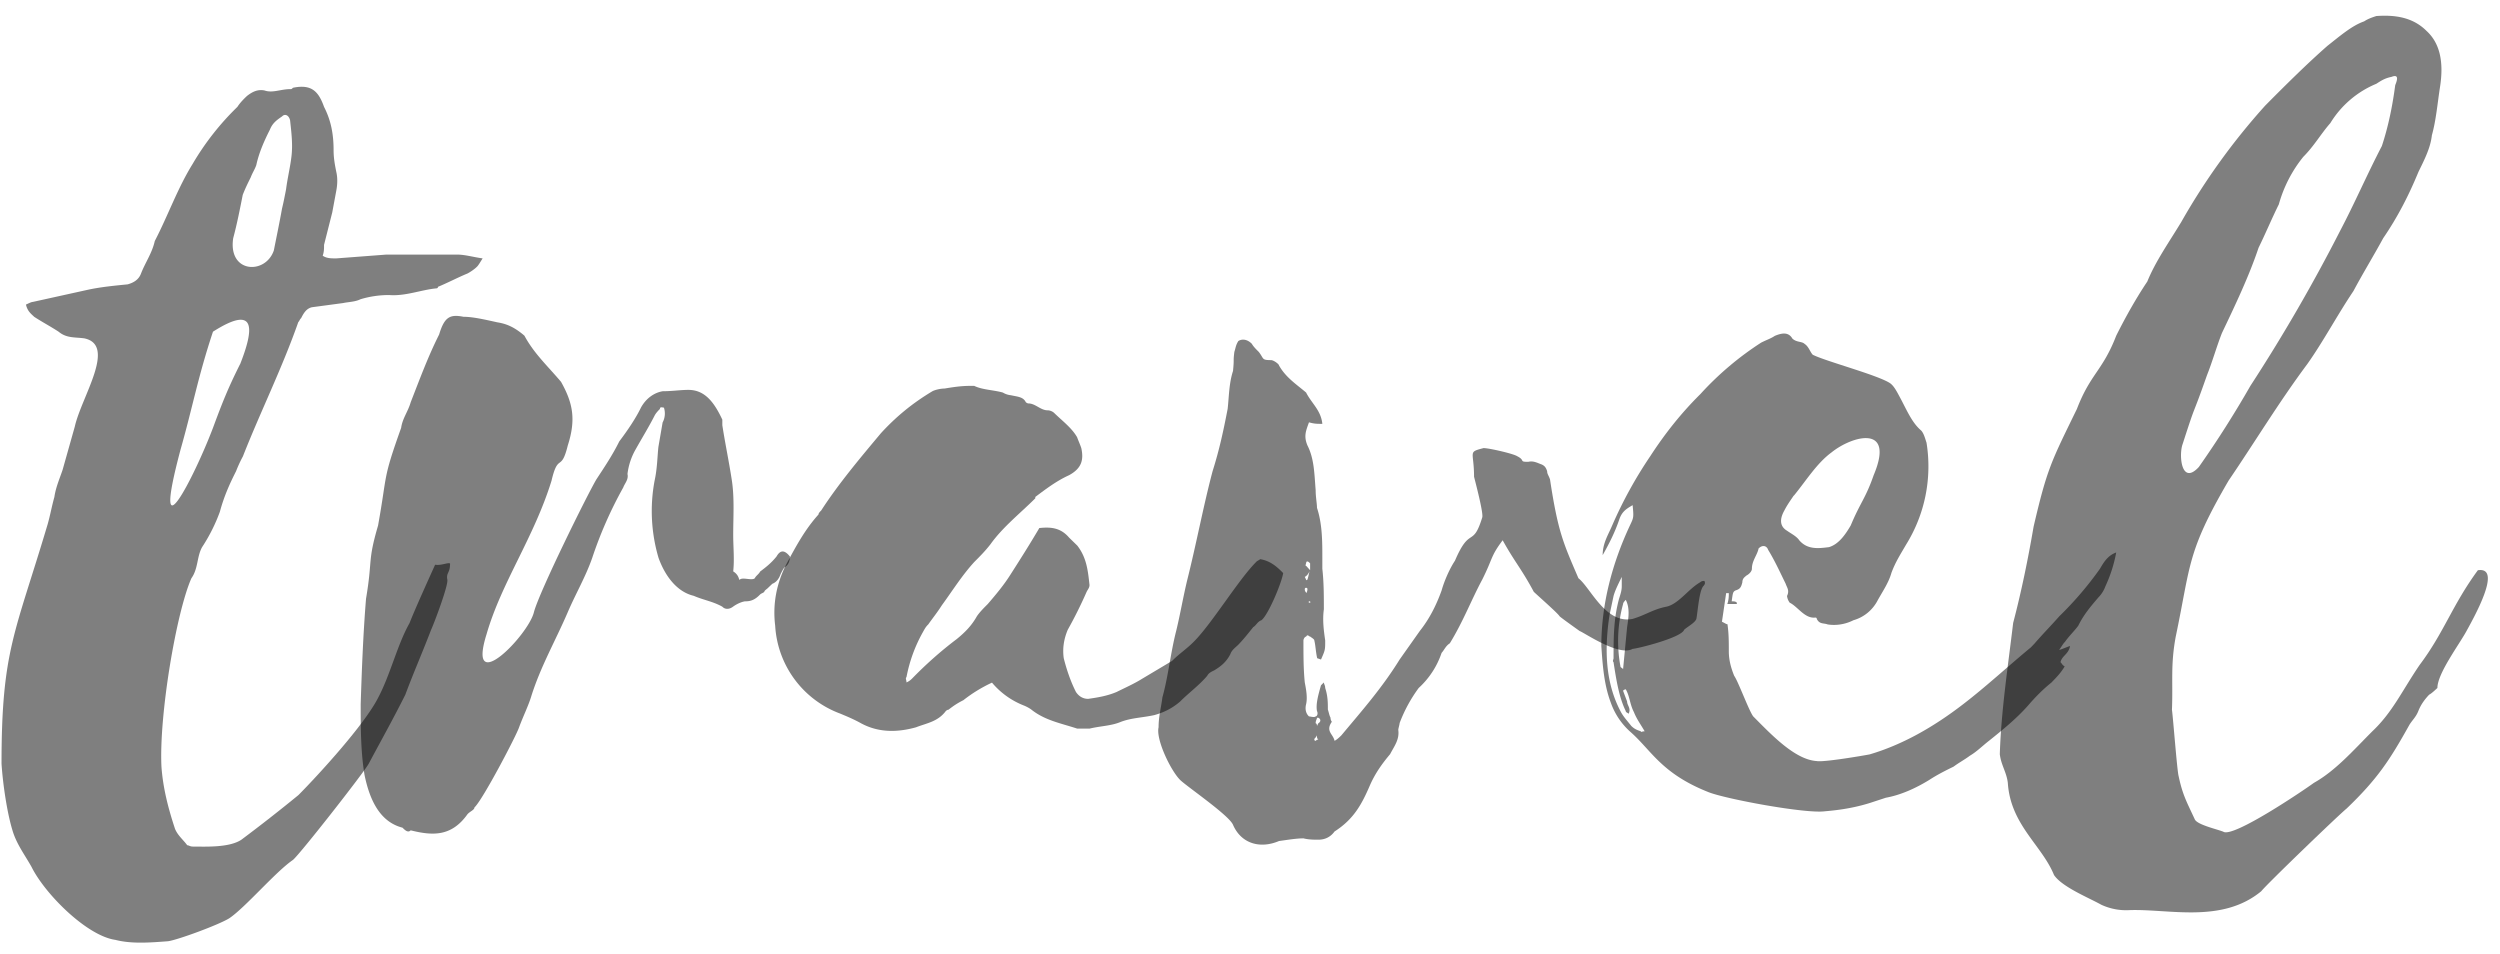 <svg xmlns="http://www.w3.org/2000/svg" fill="none" viewBox="0 0 131 50"><path fill="#000" fill-opacity=".5" d="M23.58 29.59c0 .43-.21.43-.14.78.07.28-.71 2.34-.85 2.63-.43 1.13-.93 2.27-1.35 3.4-.64 1.28-1.28 2.42-1.92 3.62-.28.5-3.62 4.76-3.97 5.04-.93.64-2.49 2.49-3.34 3.06-.57.35-2.7 1.13-3.2 1.2-.92.07-1.91.15-2.76-.07-1.5-.21-3.7-2.41-4.4-3.83-.36-.64-.79-1.2-1-1.92-.28-.92-.5-2.41-.57-3.48 0-5.96.71-6.81 2.42-12.56.14-.5.21-.92.35-1.42.07-.5.29-1 .43-1.42l.64-2.27c.35-1.56 2.2-4.26.5-4.62-.5-.07-.93 0-1.35-.35-.43-.28-.85-.5-1.28-.78-.14-.14-.35-.28-.43-.64.15-.07.29-.14.36-.14l2.9-.64c.65-.14 1.36-.21 2.07-.28.28-.08.57-.22.7-.57.22-.57.58-1.07.72-1.7.7-1.35 1.2-2.78 1.99-4.05a14.05 14.05 0 012.34-2.98c.14-.22.35-.43.5-.57.28-.22.56-.36.92-.29.42.15.85-.07 1.35-.07.07 0 .07 0 .14-.07 1-.21 1.35.22 1.63 1 .36.7.5 1.42.5 2.27 0 .42.07.78.14 1.13.07.29.07.64 0 1l-.21 1.13-.43 1.7c0 .22 0 .36-.07.57.21.14.43.14.71.14l2.63-.2h3.69c.42 0 .85.13 1.35.2-.14.22-.22.36-.29.43-.14.14-.35.28-.5.36-.49.2-1.06.5-1.55.7 0 .08-.08.08-.08.08-.78.07-1.63.42-2.48.35-.5 0-1 .07-1.5.22-.28.14-.63.14-.91.2l-1.64.22c-.28.07-.42.29-.56.57-.08.07-.08.14-.15.21-.85 2.42-1.98 4.69-2.9 7.03a6.9 6.9 0 00-.36.78c-.36.71-.64 1.35-.85 2.13a8.95 8.95 0 01-.93 1.85c-.28.5-.2 1.13-.56 1.63-.79 1.78-1.7 7.17-1.57 9.87.08 1.13.36 2.2.71 3.26.15.36.43.57.64.86.08 0 .15.07.29.07.64 0 1.91.07 2.55-.36a85.6 85.6 0 002.99-2.34c1.06-1.07 3.47-3.7 4.18-5.11.64-1.21 1-2.77 1.64-3.9.28-.72.99-2.28 1.34-3.06.35.07.85-.21.78 0zm-11-10.5c.7-1.78.92-3.2-1.42-1.71-.78 2.34-1.07 3.97-1.7 6.18-1.57 5.89.7 1.49 1.7-1.14.5-1.35.78-2.06 1.42-3.34zm2.2-8.17c.07-.28.14-.64.21-1 .07-.56.21-1.13.28-1.7.08-.64 0-1.28-.07-1.92-.07-.28-.28-.35-.42-.2-.29.2-.5.35-.64.7-.29.57-.57 1.2-.71 1.85-.07.21-.21.42-.29.64-.14.28-.28.56-.42.92-.14.7-.29 1.49-.5 2.27-.28 1.85 1.7 1.92 2.13.64.14-.71.29-1.42.43-2.2z"/><path fill="#000" fill-opacity=".5" d="M27.98 32.07c.28-1.06 2.77-6.1 3.27-6.95.42-.64.85-1.28 1.2-1.99.43-.57.86-1.2 1.14-1.78.28-.5.71-.78 1.14-.85.5 0 .92-.07 1.34-.07.86 0 1.35.64 1.78 1.56v.29c.14.92.35 1.91.5 2.9.14.93.07 1.92.07 2.85 0 .64.07 1.28 0 1.91.35.22.28.5.35.43.14-.14.64.07.78-.07.07-.14.21-.21.28-.35.29-.22.57-.43.86-.79.2-.35.42-.35.7 0 0 .22-.06.43-.28.57-.07.07-.14.22-.21.36-.07.21-.21.42-.43.5l-.21.2c-.07.08-.21.15-.21.22-.07.07-.14.07-.22.14-.28.29-.5.36-.78.36-.07 0-.35.07-.64.28-.2.15-.42.15-.56 0-.5-.28-1-.35-1.5-.57-.85-.2-1.48-.99-1.84-1.98a8.65 8.65 0 01-.21-4.05c.14-.64.14-1.2.2-1.77l.22-1.28a1 1 0 00.07-.78c-.07 0-.21-.07-.21.07-.07.07-.21.21-.28.35-.29.57-.64 1.14-1 1.78a3.4 3.4 0 00-.42 1.28c.07.28-.15.5-.22.7a21.5 21.5 0 00-1.63 3.7c-.35 1-.85 1.84-1.28 2.84-.64 1.49-1.42 2.84-1.91 4.4-.15.5-.43 1.06-.64 1.63-.14.43-1.92 3.83-2.34 4.2 0 .13-.22.2-.36.35-.85 1.2-1.85 1.13-2.98.85-.14.14-.29 0-.43-.14-1.13-.29-1.7-1.35-1.99-2.77-.2-1.21-.2-2.49-.2-3.7.06-1.84.13-3.69.28-5.53.35-2.06.07-1.92.63-3.83.5-2.77.22-2.35 1.21-5.12.07-.5.36-.85.5-1.34.5-1.28.92-2.42 1.49-3.55.28-.93.57-1.07 1.28-.93.5 0 1.13.15 1.77.29.43.07.85.21 1.42.7.5.93 1.2 1.57 1.92 2.42.64 1.14.78 2 .35 3.34-.35 1.42-.5.35-.85 1.84-.92 2.98-2.62 5.33-3.4 8.03-1.07 3.4 2.2.06 2.48-1.15z"/><path fill="#000" fill-opacity=".5" d="M67.24 30.02c-.07.5-.78 2.2-1.14 2.48-.21.07-.28.28-.43.36-.28.35-.5.63-.78.92-.14.14-.35.28-.42.5-.22.42-.5.64-.85.85-.15.07-.29.14-.36.28-.42.5-1 .92-1.42 1.35-.42.36-.85.57-1.35.71-.63.14-1.2.14-1.77.36-.5.21-1.06.21-1.63.35h-.64c-.85-.28-1.7-.43-2.41-1-.08-.06-.22-.14-.36-.2a4.15 4.15 0 01-1.7-1.21 7.6 7.6 0 00-1.5.92c-.28.14-.5.28-.78.5-.07 0-.14.07-.14.07-.42.56-1 .63-1.56.85-1 .28-1.99.28-2.9-.22-.36-.2-.72-.35-1.08-.5a5.23 5.23 0 01-3.4-4.6c-.14-1.14.07-2.2.57-3.2.5-.93.99-1.85 1.7-2.63 0-.07.07-.14.14-.21.92-1.42 2.06-2.77 3.13-4.05.78-.85 1.63-1.56 2.7-2.2.13-.07.42-.14.63-.14.43-.07.85-.14 1.35-.14h.21c.43.21 1 .21 1.5.35a1 1 0 00.42.14c.35.08.64.08.78.36.07.07.14.07.14.07.36 0 .64.36 1 .36.14 0 .28.07.35.14.43.42.92.78 1.2 1.27.08.22.15.36.22.57.14.64 0 1.07-.64 1.42-.64.29-1.2.71-1.77 1.14v.07c-.78.78-1.7 1.5-2.35 2.41-.28.36-.56.64-.85.93-.64.7-1.13 1.49-1.7 2.27-.22.35-.5.7-.71 1-.14.13-.21.28-.29.42a7.76 7.76 0 00-.85 2.34c-.07.07 0 .14 0 .28a.94.94 0 00.29-.2c.7-.72 1.49-1.43 2.34-2.07.43-.35.78-.7 1.06-1.2.15-.22.36-.43.57-.64.43-.5.85-1 1.2-1.56.5-.78 1-1.57 1.5-2.42.64-.07 1.13 0 1.56.5l.43.42c.5.64.56 1.35.64 2.06 0 .15-.08.22-.15.36-.28.64-.63 1.35-.99 1.99-.21.5-.28.99-.21 1.49.14.56.35 1.2.64 1.77.14.21.35.36.64.36.5-.07.99-.15 1.49-.36.42-.21.92-.43 1.35-.7l1.56-.93c.35-.36.78-.64 1.13-1 .93-.92 2.35-3.26 3.27-4.18.07-.08.14-.08.21-.15.5.08.85.36 1.2.72z"/><path fill="#000" fill-opacity=".5" d="M89.24 30.73c-.21.28-.28 1.34-.35 1.7-.07.21-.5.43-.64.57-.14.42-2.49 1-2.7 1-.71.42-2.55-.86-2.77-.93 0 0-1-.71-1.06-.78-.07-.14-1.21-1.14-1.35-1.28-.64-1.2-1-1.56-1.63-2.7-.64.85-.5.92-1.07 2.06-.57 1.06-1 2.2-1.7 3.34-.22.14-.29.35-.43.5a4.39 4.39 0 01-1.2 1.84 7.62 7.62 0 00-1 1.84c0 .07-.07.29-.07.36.07.5-.21.85-.43 1.27-.42.5-.78 1-1.06 1.64-.43 1-.85 1.77-1.85 2.41-.21.29-.5.43-.85.43-.21 0-.5 0-.78-.07-.35 0-.78.07-1.28.14-.99.42-1.98.14-2.41-.85-.21-.5-2.41-2-2.77-2.35-.5-.5-1.28-2.13-1.13-2.76 0-.57.14-1.07.2-1.57.3-1.06.43-2.34.72-3.47.21-.86.35-1.7.57-2.63.5-1.99.85-3.9 1.34-5.75.36-1.14.57-2.13.79-3.27.07-.64.07-1.34.28-1.98.07-.71 0-.43.07-1 .07-.21.07-.35.21-.57.22-.14.5-.07.71.15.07.14.29.35.36.42.28.36.14.43.64.43.14 0 .42.21.42.28.36.64.93 1 1.42 1.42.29.57.78.93.85 1.64-.28 0-.42 0-.7-.08-.15.43-.29.71-.08 1.21.36.71.36 1.5.43 2.34 0 .36.07.71.07.93.28.85.28 1.77.28 2.62v.57c.08.71.08 1.42.08 2.13-.08.57 0 1.14.07 1.63 0 .5 0 .5-.22 1l-.2-.07c-.08-.36-.08-.64-.15-.93 0-.07-.14-.14-.21-.2-.07 0-.14-.15-.22 0-.07 0-.14.13-.14.2 0 .79 0 1.5.07 2.2.07.36.15.79.07 1.14-.07.28 0 .5.15.64.07 0 .28.07.35 0 .07 0 .14-.14.07-.28-.07-.36.07-.86.21-1.35l.15-.15c0 .08.07.15.07.29.14.43.14.78.14 1.13.07.22.07.29.14.43 0 .14.07.21.07.21-.35.5.07.64.14 1 .14-.07.29-.22.36-.29 1.06-1.27 2.13-2.48 3.05-3.97l1.06-1.5c.5-.63.86-1.34 1.14-2.12.14-.5.42-1.14.7-1.56.79-1.85.93-.64 1.43-2.27.07-.22-.36-1.85-.43-2.13 0-1.35-.35-1.28.5-1.5.28 0 1.56.29 1.77.43.43.22.07.29.57.29.28-.07.5.07.71.14.14.07.21.14.28.35 0 .15.08.22.15.43.42 2.77.7 3.34 1.49 5.18.64.5 1.42 2.42 2.84 2.13.7-.21 1.06-.5 1.77-.64.64-.14 1.14-.92 1.77-1.28.08-.07.15-.07.22-.07.07.14 0 .21-.07.29zm-20.87-.5l.07.14c0 .07.07 0 .07 0 .07-.21.07-.35.14-.5v-.35c-.07-.07-.14-.14-.2-.07 0 .07-.08.21 0 .21l.2.22c-.07.14-.14.28-.28.35zm.14.64c0-.07-.07-.07-.07-.07-.07 0-.07.07-.07.07 0 .14.07.14.07.21.07-.07.07-.21.07-.21zm.07.64v.07h.08c0-.07 0-.07-.08-.07zm.43 7.02c-.07.15-.14.15-.14.22 0 0 0 .07.07.07 0 0 .07-.07.14-.07-.07-.07-.07-.07-.07-.22zm.07-.63c.14-.08.14-.22 0-.29h-.07c0 .07-.07.14-.07.29 0 0 .07 0 .07.14l.07-.14z"/><path fill="#000" fill-opacity=".5" d="M91.8 29.8c0 .14-.15.29-.29.36-.07.07-.21.14-.21.35-.07.29-.14.36-.36.43-.14.07-.14.14-.2.57.13 0 .2 0 .27.07v.07h-.5c.08-.21.08-.43.08-.57h-.14l-.22 1.5c.14.06.22.13.29.13.07.5.07.93.07 1.42 0 .5.14.93.28 1.28.21.29.78 1.85 1 2.13.99 1 2.2 2.27 3.33 2.34.35.07 2.41-.28 2.77-.35 1.7-.5 3.33-1.42 4.9-2.63 1.2-.92 2.34-1.98 3.55-2.98l.2-.21c.43-.5.86-.93 1.29-1.42a17.9 17.9 0 002.13-2.49c.2-.35.42-.7.85-.85a7.4 7.4 0 01-.57 1.78c-.07.2-.21.42-.35.56-.43.5-.79.93-1.07 1.5-.21.28-.5.56-.7.85-.08.07-.15.2-.3.42.22-.07.36-.14.57-.21-.07.43-.42.5-.5.85.08.07.08.14.22.22-.21.35-.42.56-.7.85-.44.35-.86.78-1.22 1.2-.63.71-1.34 1.28-2.05 1.85-.36.28-.64.57-1 .78-.28.21-.57.36-.85.57-.43.21-.85.42-1.28.7-.7.43-1.49.79-2.27.93l-.64.21c-.85.29-1.7.43-2.55.5-1 .14-5.19-.64-6.1-1-2.5-.99-2.99-2.2-4.13-3.19a3.68 3.68 0 01-.99-1.49c-.35-.92-.43-1.91-.5-2.98 0-2.2.57-4.33 1.5-6.32.2-.42.2-.42.14-1.06-.36.21-.57.35-.71.78-.22.64-.5 1.2-.86 1.84 0-.63.29-1.06.5-1.56a22.4 22.4 0 011.99-3.62c.78-1.2 1.63-2.27 2.63-3.26a16.1 16.1 0 013.19-2.7c.28-.14.5-.21.71-.35.36-.15.71-.22.92.14.22.21.5.14.64.28.22.14.29.43.43.57.7.35 3.4 1.06 4.05 1.49.2.14.35.43.5.71.35.64.63 1.35 1.13 1.77.14.15.21.43.28.64a7.77 7.77 0 01-1.06 5.32c-.29.5-.57.93-.78 1.5-.14.5-.43.92-.71 1.42-.29.57-.78.92-1.28 1.06-.43.22-.92.29-1.35.22-.21-.08-.43 0-.57-.29 0-.07-.07-.07-.07-.07-.56.07-.92-.57-1.35-.78a.75.75 0 01-.14-.35c.14-.29 0-.43-.07-.64-.28-.57-.57-1.21-.92-1.78-.07-.21-.29-.28-.5-.07-.07.35-.35.64-.35 1.06zm-6.75 6.4l.21.56c0 .21.22.35.08.64-.08-.07-.15-.07-.15-.14-.35-.71-.5-1.64-.64-2.56-.07-.07 0-.14 0-.21 0-1.07 0-2.06.29-3.12.07-.22.14-.43.14-.64v-.5c-.21.43-.35.71-.43 1l-.21.99c-.28 1.84-.21 3.55.57 5.04.14.28.35.5.57.78.14.14.28.21.5.28 0 .07.06 0 .2 0-.2-.35-.42-.64-.56-1-.22-.42-.22-.84-.43-1.2-.07 0-.14.07-.14.07zm0-4.55a7.31 7.31 0 00-.14 3.26c0 .07.07.07.14.15l.21-2.2c.08-.5.15-1-.07-1.43-.07.08-.14.15-.14.22zm5.04 1.77v0zm3.9-7.45c-.14.21-.35.5-.49.78-.28.5-.21.85.14 1.06.21.15.5.29.64.5.43.5 1 .43 1.56.36.5-.15.85-.64 1.14-1.14.5-1.2.78-1.42 1.2-2.63 1.14-2.7-1.13-2.06-2.2-1.2-.78.57-1.34 1.49-1.98 2.27z"/><path fill="#000" fill-opacity=".5" d="M129.28 33c-.36.7-1.56 2.27-1.56 3.05-.08.07-.29.28-.43.35-.21.22-.43.5-.57.86-.14.35-.35.5-.5.78-.99 1.77-1.63 2.77-3.26 4.33-.43.35-4.19 3.97-4.47 4.33-2.06 1.7-4.83.92-6.89.99a3.1 3.1 0 01-1.49-.28c-.64-.36-2.06-.93-2.48-1.56-.64-1.57-2.28-2.63-2.42-4.83-.07-.57-.35-.92-.42-1.5.07-2.26.42-4.54.7-6.88.43-1.63.79-3.4 1.07-5.04.71-3.05.92-3.4 2.27-6.17.71-1.85 1.35-2 2.06-3.84.5-1 1.06-1.99 1.63-2.84.43-1.06 1.14-2.06 1.78-3.12a34.59 34.59 0 014.4-6.1c1.06-1.07 2.2-2.2 3.26-3.13.64-.5 1.28-1.06 1.92-1.28.21-.14.43-.21.64-.28 1-.07 1.92.07 2.63.78.7.64.92 1.63.7 2.98-.13.85-.2 1.7-.42 2.49-.07.63-.35 1.2-.7 1.91-.5 1.21-1.07 2.34-1.85 3.48-.5.92-1.07 1.85-1.56 2.77-.86 1.28-1.57 2.63-2.42 3.83-1.49 2-2.77 4.12-4.12 6.1-2.2 3.77-1.98 4.41-2.77 8.17-.28 1.5-.14 2.35-.2 3.84.06.42.27 3.2.35 3.48.21.99.42 1.34.85 2.27.14.28 1.13.5 1.49.64.5.35 4.26-2.2 4.75-2.56 1.14-.64 2.06-1.7 3.06-2.7 1.06-1 1.56-2.13 2.48-3.48 1.28-1.7 1.7-3.12 3.05-4.96 1-.15.43 1.34-.56 3.12zm-11.36-12.78a89.53 89.53 0 004.69-8.1c.78-1.48 1.42-2.97 2.2-4.47.35-1.06.56-2.13.7-3.19.15-.36.15-.57-.2-.43-.36.07-.57.22-.79.36a5.12 5.12 0 00-2.41 2.06c-.5.57-.85 1.2-1.42 1.77a6.9 6.9 0 00-1.28 2.49c-.35.7-.71 1.56-1.06 2.27-.5 1.49-1.21 2.98-1.92 4.47-.28.71-.5 1.5-.78 2.2-.85 2.42-.5 1.2-1.28 3.62-.21.57-.07 2.2.85 1.2a53.98 53.98 0 002.7-4.25z"/></svg>